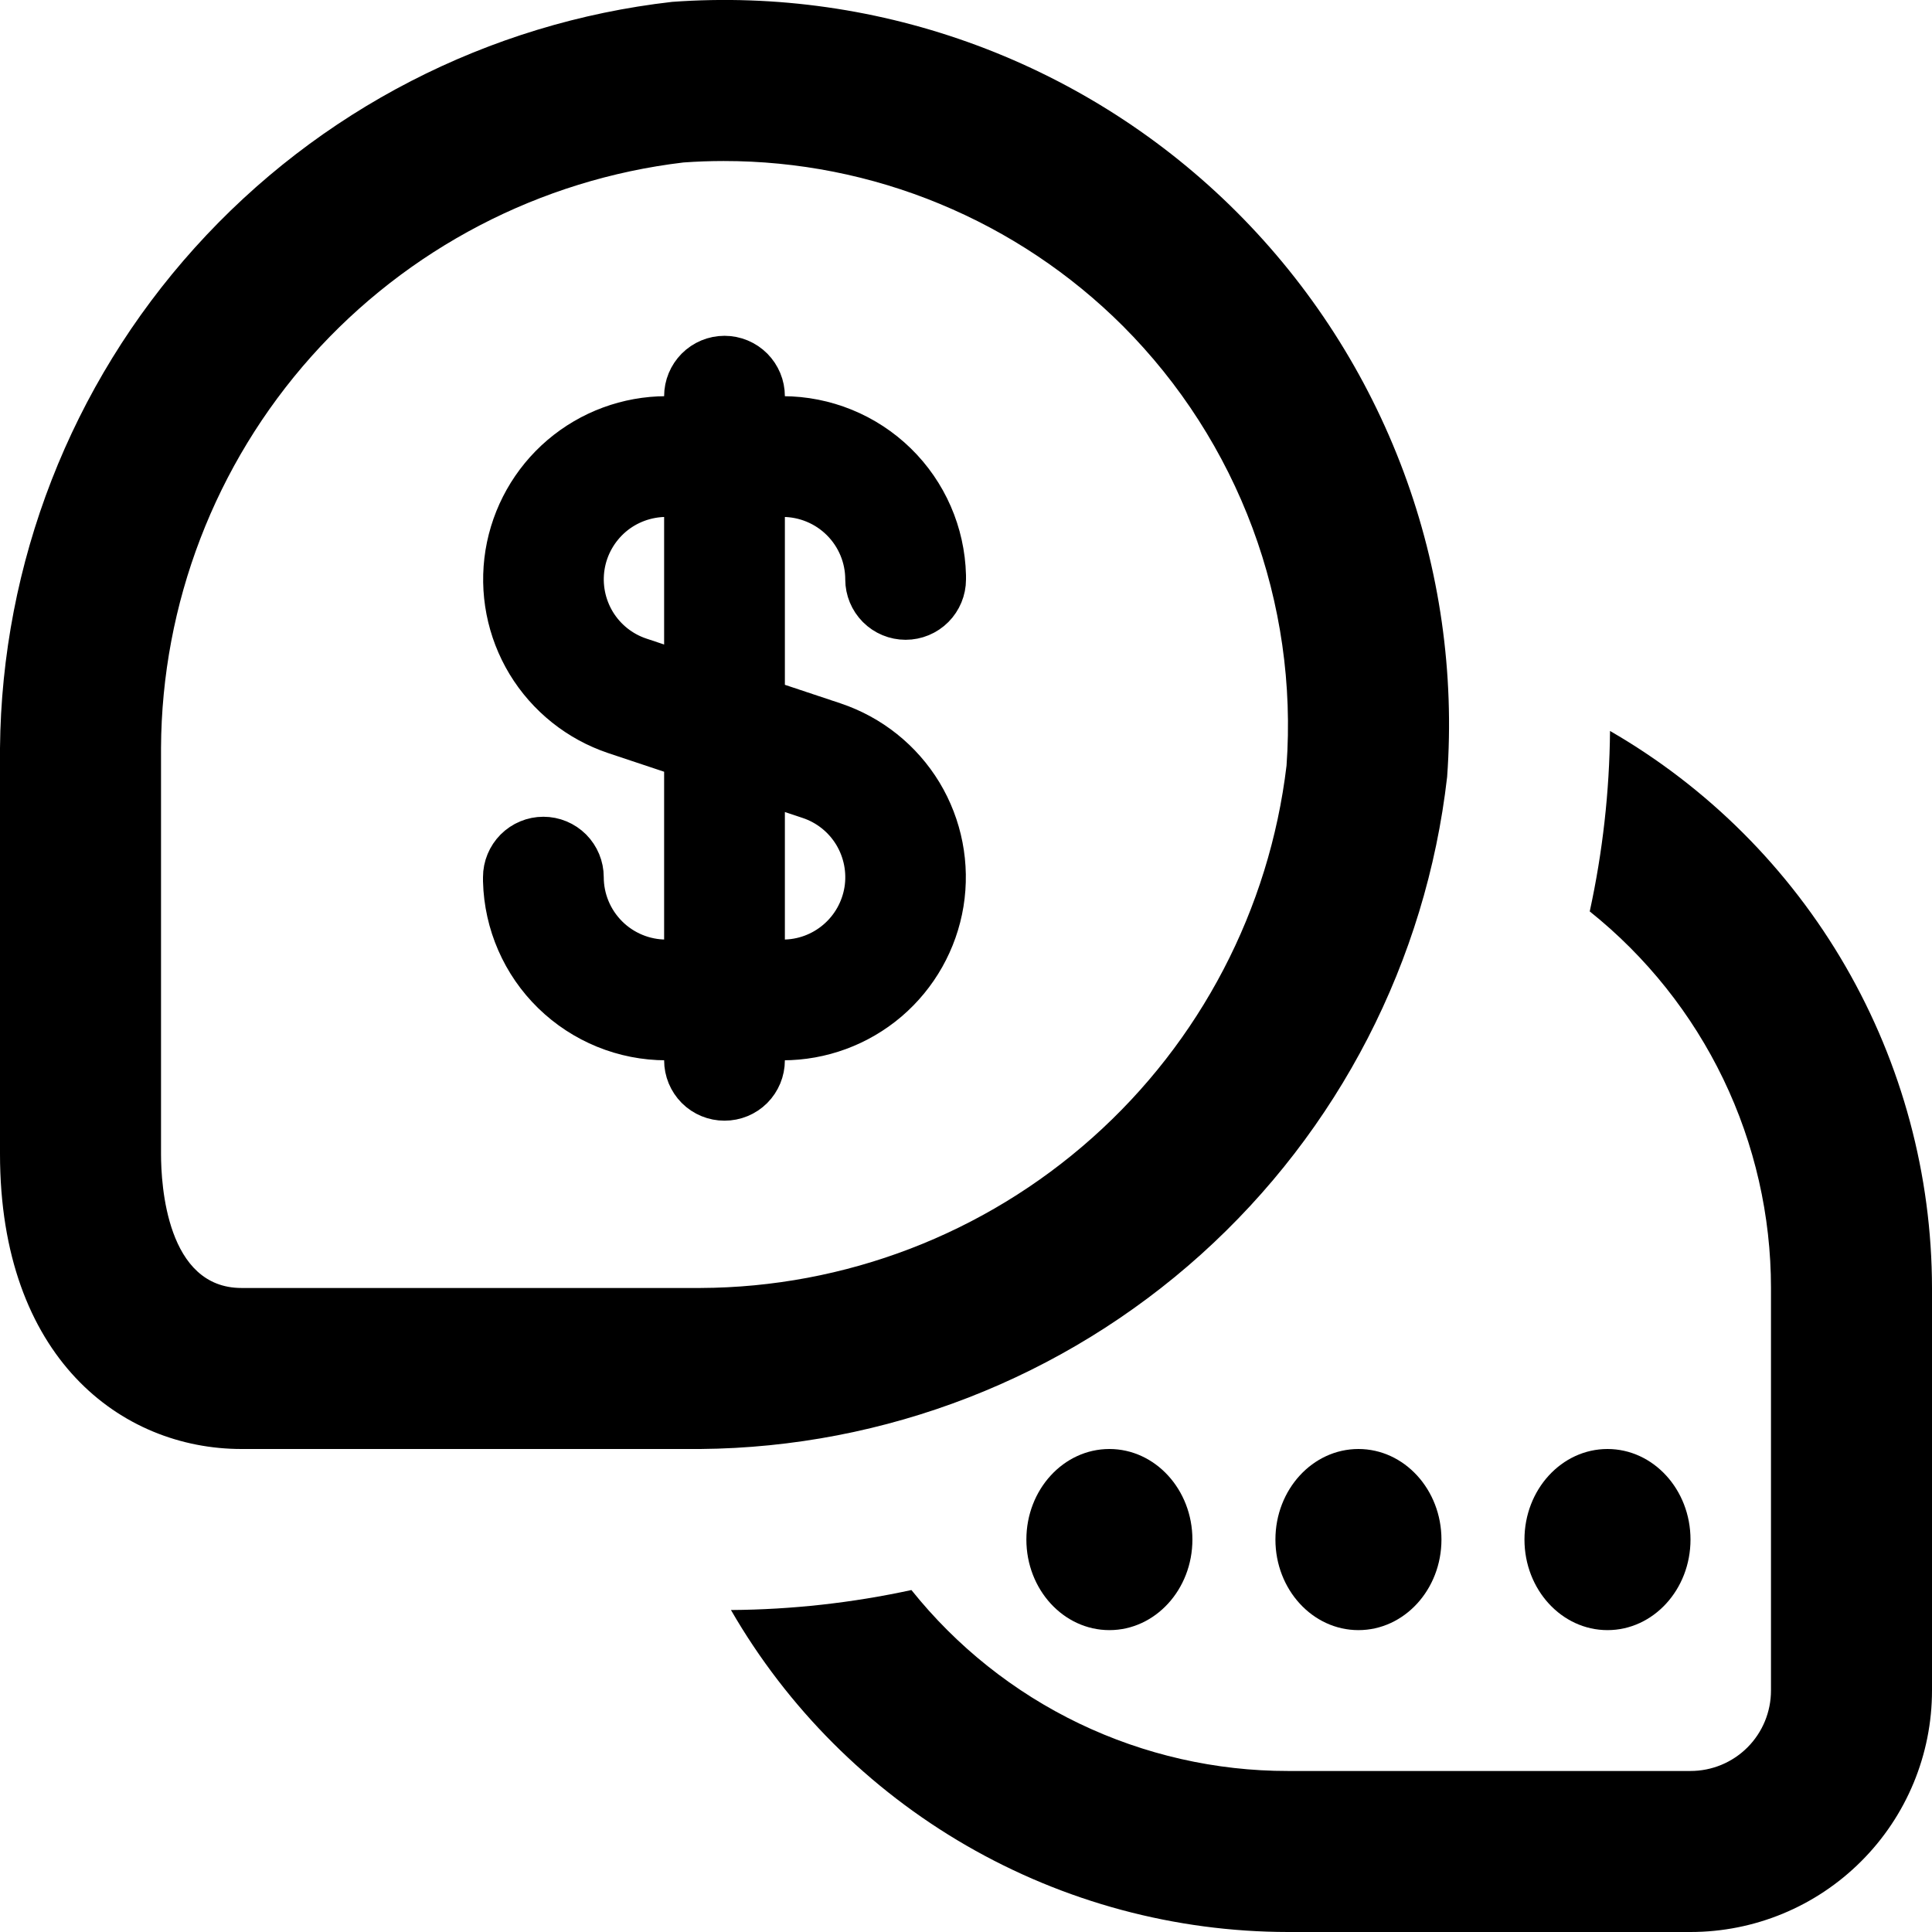 <svg width="32" height="32" viewBox="0 0 32 32" fill="none" xmlns="http://www.w3.org/2000/svg">
<g clip-path="url(#clip0_1_1169)">
<path d="M32 21.333V28C32 29.061 31.579 30.078 30.828 30.828C30.078 31.579 29.061 32 28 32H21.333C19.463 31.998 17.626 31.504 16.006 30.568C14.387 29.632 13.042 28.287 12.107 26.667C13.112 26.66 14.114 26.549 15.096 26.336C15.844 27.271 16.793 28.027 17.873 28.546C18.953 29.064 20.135 29.334 21.333 29.333H28C28.354 29.333 28.693 29.193 28.943 28.943C29.193 28.693 29.333 28.354 29.333 28V21.333C29.333 20.135 29.063 18.952 28.543 17.872C28.023 16.793 27.267 15.844 26.331 15.096C26.545 14.114 26.658 13.112 26.667 12.107C28.287 13.042 29.632 14.387 30.568 16.006C31.504 17.626 31.998 19.463 32 21.333ZM23.969 12.868C24.094 11.15 23.848 9.426 23.247 7.812C22.645 6.198 21.704 4.732 20.486 3.514C19.268 2.296 17.802 1.355 16.188 0.754C14.574 0.153 12.85 -0.094 11.132 0.031C8.088 0.378 5.276 1.827 3.226 4.104C1.175 6.38 0.028 9.328 0 12.392L0 19.112C0 22.488 2.009 24 4 24H11.6C14.665 23.974 17.615 22.827 19.893 20.777C22.171 18.726 23.621 15.913 23.969 12.868ZM18.6 5.401C19.547 6.35 20.278 7.491 20.746 8.747C21.213 10.003 21.405 11.345 21.309 12.681C21.025 15.06 19.881 17.252 18.092 18.845C16.304 20.439 13.995 21.324 11.6 21.333H4C2.763 21.333 2.667 19.633 2.667 19.112V12.392C2.678 9.998 3.564 7.69 5.157 5.904C6.751 4.117 8.943 2.974 11.32 2.691C11.541 2.675 11.763 2.667 11.984 2.667C13.212 2.666 14.429 2.906 15.564 3.376C16.699 3.845 17.731 4.533 18.6 5.401Z" fill="currentColor"/>
<path d="M12.966 8.062C13.373 8.063 13.763 8.225 14.05 8.512C14.338 8.8 14.5 9.19 14.5 9.597C14.5 9.729 14.553 9.856 14.646 9.95C14.74 10.044 14.867 10.097 15 10.097C15.133 10.097 15.26 10.044 15.354 9.95C15.447 9.856 15.5 9.729 15.5 9.597V9.562C15.5 9.553 15.5 9.544 15.5 9.535C15.483 8.874 15.209 8.245 14.736 7.784C14.262 7.322 13.627 7.063 12.966 7.062H12.5V6.562C12.5 6.43 12.447 6.303 12.354 6.209C12.26 6.115 12.133 6.062 12 6.062C11.867 6.062 11.74 6.115 11.646 6.209C11.553 6.303 11.5 6.43 11.5 6.562V7.062H11.034C10.433 7.063 9.851 7.278 9.393 7.668C8.936 8.058 8.632 8.598 8.535 9.191C8.439 9.785 8.557 10.393 8.868 10.908C9.18 11.422 9.664 11.809 10.234 12L11.5 12.422V16.062H11.034C10.627 16.062 10.237 15.9 9.95 15.613C9.662 15.325 9.5 14.935 9.5 14.528C9.5 14.396 9.447 14.269 9.354 14.175C9.26 14.081 9.133 14.028 9 14.028C8.867 14.028 8.74 14.081 8.646 14.175C8.553 14.269 8.5 14.396 8.5 14.528V14.562C8.5 14.572 8.5 14.581 8.5 14.59C8.517 15.251 8.791 15.88 9.264 16.341C9.738 16.803 10.373 17.062 11.034 17.062H11.5V17.562C11.5 17.695 11.553 17.822 11.646 17.916C11.74 18.01 11.867 18.062 12 18.062C12.133 18.062 12.26 18.01 12.354 17.916C12.447 17.822 12.5 17.695 12.5 17.562V17.062H12.966C13.567 17.062 14.149 16.847 14.607 16.457C15.064 16.067 15.368 15.527 15.465 14.934C15.561 14.34 15.443 13.732 15.132 13.217C14.82 12.703 14.336 12.316 13.766 12.125L12.5 11.703V8.062H12.966ZM13.451 13.073C13.797 13.188 14.09 13.422 14.279 13.734C14.467 14.046 14.539 14.415 14.481 14.774C14.422 15.134 14.238 15.461 13.96 15.697C13.683 15.933 13.33 16.063 12.966 16.062H12.5V12.756L13.451 13.073ZM11.5 11.369L10.55 11.052C10.204 10.937 9.911 10.703 9.722 10.391C9.534 10.079 9.462 9.711 9.52 9.351C9.578 8.992 9.763 8.665 10.04 8.428C10.317 8.192 10.67 8.063 11.034 8.062H11.5V11.369Z" fill="currentColor" stroke="currentColor"/>
<path d="M19.75 25.5C19.75 26.328 19.134 27 18.375 27C17.616 27 17 26.328 17 25.5C17 24.672 17.616 24 18.375 24C19.134 24 19.75 24.672 19.75 25.5Z" fill="currentColor"/>
<path d="M23.875 25.5C23.875 26.328 23.259 27 22.5 27C21.741 27 21.125 26.328 21.125 25.5C21.125 24.672 21.741 24 22.5 24C23.259 24 23.875 24.672 23.875 25.5Z" fill="currentColor"/>
<path d="M28 25.5C28 26.328 27.384 27 26.625 27C25.866 27 25.25 26.328 25.25 25.5C25.25 24.672 25.866 24 26.625 24C27.384 24 28 24.672 28 25.5Z" fill="currentColor"/>
</g>
<defs>
<clipPath id="clip0_1_1169">
<rect width="32" height="32" fill="currentColor"/>
</clipPath>
</defs>
</svg>
